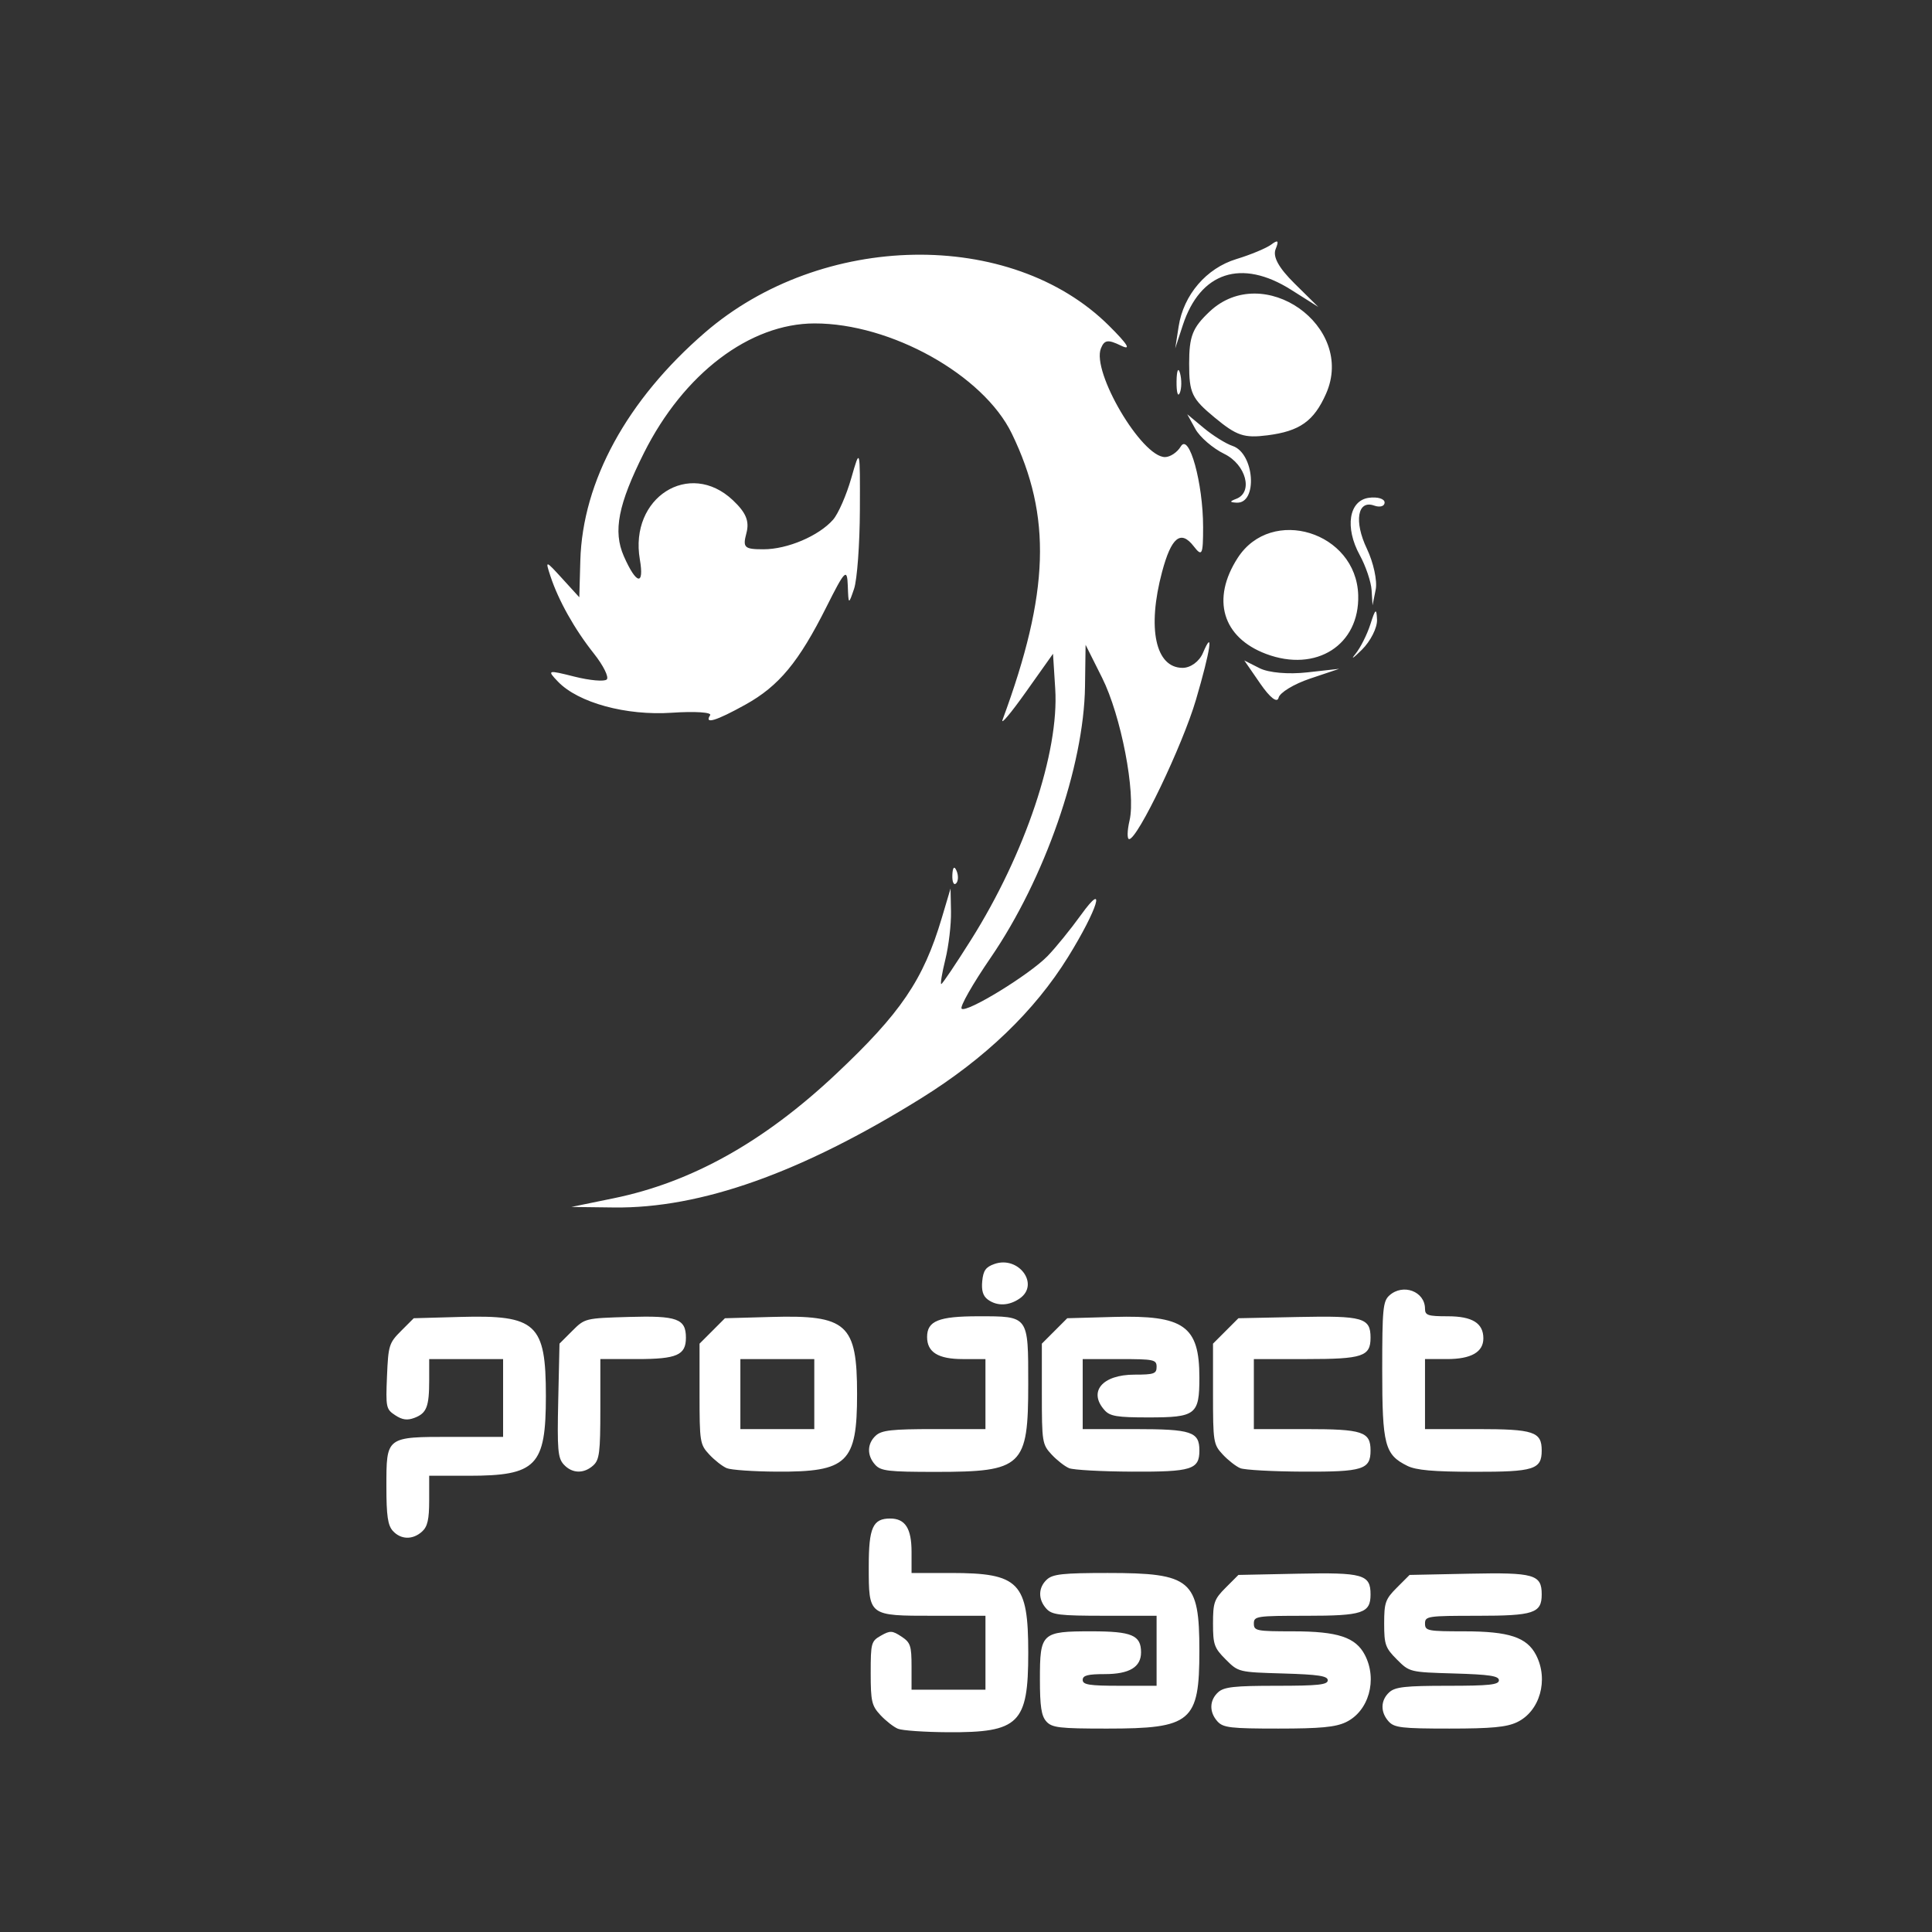 <?xml version="1.0" encoding="UTF-8" standalone="no"?>
<!-- Created with Inkscape (http://www.inkscape.org/) -->

<svg
   version="1.1"
   id="svg1"
   width="200"
   height="200"
   viewBox="0 0 200 200"
   xml:space="preserve"
   xmlns="http://www.w3.org/2000/svg"
   xmlns:svg="http://www.w3.org/2000/svg"><rect x="0" y="0" width="200" height="200" fill="#333333" stroke="none"/><defs
     id="defs1" /><g
     id="g3"
     style="fill:#ffffff"><path
       style="fill:#ffffff;stroke-width:0.702"
       d="m 63.538,124.042 c 8.047,-1.652 15.524,-5.827 22.97,-12.826 6.738,-6.333 9.077,-9.777 10.979,-16.167 l 0.913,-3.069 0.047,2.387 c 0.026,1.313 -0.236,3.537 -0.582,4.944 -0.346,1.406 -0.538,2.557 -0.426,2.557 0.112,0 1.506,-2.071 3.098,-4.603 5.589,-8.884 9.114,-19.403 8.699,-25.959 l -0.229,-3.627 -2.815,3.968 c -1.548,2.183 -2.63,3.467 -2.404,2.855 4.856,-13.154 5.11,-21.051 0.953,-29.619 -2.946,-6.072 -12.527,-11.419 -20.43,-11.402 -6.707,0.014 -13.533,5.196 -17.645,13.396 -2.676,5.337 -3.22,8.12 -2.09,10.694 1.294,2.949 2.138,3.122 1.66,0.341 -1.101,-6.402 5.136,-10.371 9.632,-6.129 1.367,1.29 1.728,2.17 1.399,3.409 -0.399,1.501 -0.219,1.67 1.773,1.67 2.474,0 5.72,-1.381 7.198,-3.062 0.535,-0.608 1.384,-2.546 1.886,-4.307 0.908,-3.181 0.913,-3.161 0.89,3.277 -0.013,3.563 -0.284,7.245 -0.602,8.183 -0.568,1.673 -0.58,1.666 -0.651,-0.341 -0.065,-1.825 -0.301,-1.59 -2.193,2.184 -2.884,5.753 -4.931,8.222 -8.42,10.157 -3.04,1.686 -4.268,2.053 -3.635,1.086 0.199,-0.304 -1.582,-0.419 -3.957,-0.257 -4.731,0.323 -9.699,-1.033 -11.796,-3.219 -1.154,-1.203 -1.089,-1.223 1.695,-0.522 1.593,0.401 3.101,0.535 3.353,0.298 0.251,-0.237 -0.35,-1.449 -1.337,-2.692 -2.001,-2.522 -3.671,-5.502 -4.5,-8.031 -0.536,-1.636 -0.505,-1.629 1.223,0.267 l 1.774,1.946 0.106,-3.8 C 60.304,49.824 64.906,41.403 72.97,34.43 85.059,23.977 104.646,23.637 114.789,33.704 c 1.963,1.948 2.365,2.614 1.254,2.074 -1.346,-0.653 -1.715,-0.603 -2.075,0.283 -0.986,2.425 4.216,11.255 6.631,11.255 0.541,0 1.277,-0.495 1.636,-1.1 0.86,-1.45 2.31,3.791 2.31,8.351 0,2.883 -0.107,3.1 -0.974,1.98 -1.339,-1.728 -2.315,-0.938 -3.273,2.651 -1.561,5.849 -0.685,9.938 2.128,9.938 0.821,0 1.725,-0.661 2.097,-1.534 1.146,-2.691 0.793,-0.305 -0.717,4.835 -1.387,4.724 -6.038,14.428 -6.915,14.428 -0.225,0 -0.207,-0.872 0.041,-1.937 0.661,-2.842 -0.88,-10.848 -2.844,-14.769 l -1.708,-3.409 -0.06,4.319 c -0.115,8.255 -4.171,19.909 -9.772,28.079 -1.855,2.706 -3.205,5.078 -3,5.271 0.502,0.473 6.999,-3.503 8.884,-5.437 0.83,-0.851 2.393,-2.775 3.475,-4.275 2.692,-3.734 1.722,-0.581 -1.341,4.361 -3.469,5.596 -8.57,10.499 -15.23,14.638 -12.405,7.709 -22.801,11.402 -31.788,11.291 l -4.401,-0.054 z m 35.049,-33.482 c 0.035,-0.794 0.206,-0.956 0.437,-0.412 0.209,0.492 0.183,1.08 -0.057,1.307 -0.24,0.227 -0.411,-0.176 -0.38,-0.895 z m 31.884,-19.78 -1.662,-2.409 1.589,0.803 c 0.928,0.469 2.973,0.648 4.914,0.432 l 3.324,-0.371 -3.027,1.017 c -1.665,0.559 -3.128,1.449 -3.252,1.977 -0.136,0.581 -0.88,0.01 -1.887,-1.449 z m 9.833,-3.071 c 0.52,-0.634 1.223,-2.03 1.564,-3.102 0.513,-1.616 0.629,-1.693 0.681,-0.452 0.034,0.823 -0.67,2.219 -1.564,3.102 -0.894,0.883 -1.201,1.087 -0.681,0.452 z m -9.24,-0.015 c -4.525,-1.704 -5.697,-5.67 -2.937,-9.942 3.495,-5.409 12.277,-2.698 12.474,3.852 0.156,5.166 -4.35,8.043 -9.537,6.09 z m 10.923,-6.603 c -0.054,-0.862 -0.606,-2.494 -1.226,-3.625 -1.57,-2.865 -1.125,-5.657 0.947,-5.935 0.894,-0.12 1.626,0.101 1.626,0.49 0,0.389 -0.485,0.532 -1.078,0.318 -1.728,-0.626 -2.111,1.633 -0.757,4.465 0.682,1.427 1.093,3.328 0.913,4.225 l -0.327,1.631 z m -14.009,-9.453 c 1.776,-0.676 1.007,-3.554 -1.243,-4.652 -1.181,-0.576 -2.525,-1.735 -2.989,-2.575 l -0.842,-1.527 1.724,1.433 c 0.948,0.788 2.283,1.619 2.967,1.846 2.272,0.756 2.635,6.003 0.406,5.873 -0.725,-0.042 -0.73,-0.128 -0.023,-0.398 z m -2.233,-8.409 c -2.379,-1.971 -2.645,-2.532 -2.645,-5.583 0,-2.839 0.344,-3.716 2.112,-5.385 5.565,-5.252 15.157,1.507 12.06,8.498 -1.259,2.843 -2.726,3.881 -6.079,4.306 -2.407,0.305 -3.177,0.045 -5.448,-1.837 z m -3.949,-3.755 c 0.015,-1.125 0.177,-1.503 0.36,-0.839 0.183,0.663 0.171,1.584 -0.027,2.046 -0.198,0.462 -0.348,-0.081 -0.333,-1.206 z m 0.217,-5.683 c 0.508,-3.273 2.87,-6.027 5.977,-6.972 1.484,-0.451 3.112,-1.13 3.618,-1.509 0.693,-0.52 0.803,-0.403 0.446,0.475 -0.32,0.788 0.317,1.945 1.971,3.577 l 2.444,2.413 -2.811,-1.776 c -5.142,-3.249 -9.415,-1.848 -11.219,3.679 l -0.779,2.387 z"
       id="path1" /><path
       style="fill:#ffffff"
       d="M 40.666,158.478 C 40.145,157.902 40,156.911 40,153.91 c 0,-5.213 -0.063,-5.165 6.777,-5.165 h 5.304 v -4.027 -4.027 H 48.255 44.43 v 2.182 c 0,2.749 -0.262,3.422 -1.519,3.9 -0.749,0.285 -1.259,0.217 -1.998,-0.268 -0.946,-0.62 -0.986,-0.809 -0.852,-4.03 0.133,-3.196 0.212,-3.451 1.456,-4.696 l 1.315,-1.316 4.796,-0.134 c 7.899,-0.22 8.882,0.686 8.882,8.187 0,7.254 -0.971,8.255 -8.014,8.255 h -4.067 v 2.555 c 0,1.964 -0.17,2.709 -0.736,3.221 -0.966,0.874 -2.198,0.846 -3.027,-0.07 z m 17.688,-6.879 c -0.607,-0.671 -0.68,-1.523 -0.566,-6.638 l 0.131,-5.868 1.315,-1.315 c 1.31,-1.31 1.335,-1.316 5.878,-1.449 4.981,-0.146 5.894,0.187 5.894,2.147 0,1.807 -0.932,2.215 -5.062,2.215 h -3.797 v 5.172 c 0,4.5 -0.096,5.259 -0.736,5.839 -0.977,0.885 -2.2,0.843 -3.057,-0.103 z m 16.881,0.386 c -0.443,-0.183 -1.258,-0.821 -1.812,-1.416 -0.966,-1.039 -1.007,-1.294 -1.007,-6.278 v -5.195 l 1.315,-1.316 1.315,-1.316 4.796,-0.134 c 7.846,-0.219 8.882,0.712 8.882,7.986 0,7.114 -0.992,8.071 -8.316,8.028 -2.403,-0.014 -4.731,-0.175 -5.174,-0.359 z m 9.06,-7.67 v -3.624 h -3.826 -3.826 v 3.624 3.624 h 3.826 3.826 z m 6.304,7.317 c -0.874,-0.966 -0.846,-2.198 0.07,-3.027 0.607,-0.549 1.67,-0.666 6.04,-0.666 h 5.304 v -3.624 -3.624 h -2.354 c -2.539,0 -3.687,-0.711 -3.687,-2.285 0,-1.663 1.192,-2.145 5.305,-2.145 5.235,0 5.165,-0.096 5.165,7.017 0,8.541 -0.578,9.091 -9.562,9.091 -4.928,0 -5.696,-0.09 -6.281,-0.736 z m 20.072,0.352 c -0.443,-0.183 -1.258,-0.821 -1.812,-1.416 -0.966,-1.039 -1.007,-1.294 -1.007,-6.278 v -5.195 l 1.315,-1.316 1.315,-1.316 4.796,-0.134 c 7.29,-0.203 8.882,0.922 8.882,6.274 0,3.855 -0.35,4.128 -5.305,4.128 -3.201,0 -3.942,-0.121 -4.498,-0.736 -1.739,-1.922 -0.257,-3.693 3.09,-3.693 2.015,0 2.284,-0.095 2.284,-0.805 0,-0.749 -0.268,-0.805 -3.825,-0.805 h -3.825 v 3.624 3.624 h 5.407 c 5.856,0 6.673,0.271 6.673,2.215 0,1.969 -0.789,2.217 -6.975,2.189 -3.14,-0.014 -6.072,-0.175 -6.515,-0.359 z m 17.718,0 c -0.443,-0.183 -1.258,-0.821 -1.812,-1.416 -0.966,-1.039 -1.007,-1.294 -1.007,-6.278 v -5.195 l 1.315,-1.316 1.315,-1.316 6.179,-0.128 c 6.724,-0.14 7.499,0.082 7.499,2.142 0,1.944 -0.817,2.215 -6.673,2.215 h -5.407 v 3.624 3.624 h 5.407 c 5.856,0 6.673,0.271 6.673,2.215 0,1.969 -0.789,2.217 -6.975,2.189 -3.14,-0.014 -6.072,-0.175 -6.515,-0.359 z m 17.295,-0.241 c -2.338,-1.154 -2.597,-2.146 -2.597,-9.945 0,-6.292 0.077,-7.092 0.736,-7.69 1.411,-1.277 3.693,-0.427 3.693,1.376 0,0.678 0.298,0.777 2.354,0.777 2.539,0 3.687,0.711 3.687,2.285 0,1.422 -1.265,2.145 -3.757,2.145 h -2.284 v 3.624 3.624 h 5.407 c 5.856,0 6.673,0.271 6.673,2.215 0,1.965 -0.792,2.216 -6.975,2.206 -4.258,-0.007 -6.022,-0.163 -6.938,-0.616 z m -43.424,-17.212 c -0.5,-0.365 -0.673,-0.935 -0.58,-1.905 0.105,-1.1 0.366,-1.466 1.267,-1.781 2.503,-0.875 4.7,2.11 2.624,3.565 -1.111,0.778 -2.351,0.824 -3.311,0.122 z"
       id="path2" /><path
       style="fill:#ffffff"
       d="m 92.953,178.96 c -0.443,-0.183 -1.258,-0.82 -1.812,-1.415 -0.902,-0.97 -1.007,-1.421 -1.007,-4.354 0,-3.114 0.051,-3.3 1.061,-3.871 0.954,-0.539 1.167,-0.529 2.114,0.091 0.941,0.617 1.053,0.946 1.053,3.097 v 2.407 h 3.826 3.826 v -3.826 -3.825 h -5.374 c -6.758,0 -6.707,0.04 -6.707,-5.137 0,-3.989 0.423,-4.93 2.215,-4.93 1.558,0 2.215,1.023 2.215,3.452 v 2.186 h 4.067 c 7.083,0 8.014,0.961 8.014,8.274 0,7.32 -0.946,8.254 -8.316,8.211 -2.403,-0.014 -4.731,-0.175 -5.174,-0.359 z m 15.364,-0.755 c -0.516,-0.571 -0.666,-1.554 -0.666,-4.367 0,-4.808 0.168,-4.964 5.339,-4.964 4.185,0 5.131,0.402 5.131,2.181 0,1.524 -1.211,2.248 -3.757,2.248 -1.762,0 -2.284,0.138 -2.284,0.604 0,0.495 0.694,0.604 3.825,0.604 h 3.825 v -3.624 -3.624 h -5.374 c -4.695,0 -5.458,-0.093 -6.04,-0.736 -0.874,-0.966 -0.846,-2.198 0.07,-3.027 0.61,-0.552 1.687,-0.666 6.281,-0.666 8.66,0 9.492,0.706 9.492,8.054 0,7.36 -0.823,8.054 -9.562,8.054 -4.928,0 -5.696,-0.09 -6.281,-0.736 z m 17.718,0 c -0.874,-0.966 -0.846,-2.198 0.07,-3.027 0.607,-0.549 1.67,-0.666 6.04,-0.666 4.303,0 5.304,-0.107 5.304,-0.569 0,-0.45 -0.971,-0.598 -4.624,-0.705 -4.613,-0.135 -4.627,-0.139 -5.94,-1.452 -1.191,-1.192 -1.315,-1.543 -1.315,-3.717 0,-2.174 0.124,-2.525 1.315,-3.717 l 1.315,-1.316 6.179,-0.128 c 6.724,-0.14 7.499,0.082 7.499,2.142 0,1.944 -0.817,2.215 -6.673,2.215 -5.139,0 -5.407,0.04 -5.407,0.805 0,0.752 0.268,0.805 4.067,0.805 4.625,0 6.476,0.611 7.428,2.45 1.326,2.563 0.398,5.833 -1.974,6.958 -1.078,0.511 -2.64,0.658 -7.002,0.658 -4.928,0 -5.696,-0.09 -6.281,-0.736 z m 17.718,0 c -0.874,-0.966 -0.846,-2.198 0.07,-3.027 0.607,-0.549 1.67,-0.666 6.04,-0.666 4.303,0 5.304,-0.107 5.304,-0.569 0,-0.45 -0.971,-0.598 -4.624,-0.705 -4.613,-0.135 -4.627,-0.139 -5.94,-1.452 -1.191,-1.192 -1.315,-1.543 -1.315,-3.717 0,-2.174 0.124,-2.525 1.315,-3.717 l 1.315,-1.316 6.179,-0.128 c 6.724,-0.14 7.499,0.082 7.499,2.142 0,1.944 -0.817,2.215 -6.673,2.215 -5.139,0 -5.407,0.04 -5.407,0.805 0,0.752 0.268,0.805 4.067,0.805 4.625,0 6.476,0.611 7.428,2.45 1.326,2.563 0.398,5.833 -1.974,6.958 -1.078,0.511 -2.64,0.658 -7.002,0.658 -4.928,0 -5.696,-0.09 -6.281,-0.736 z"
       id="path3" /></g></svg>
